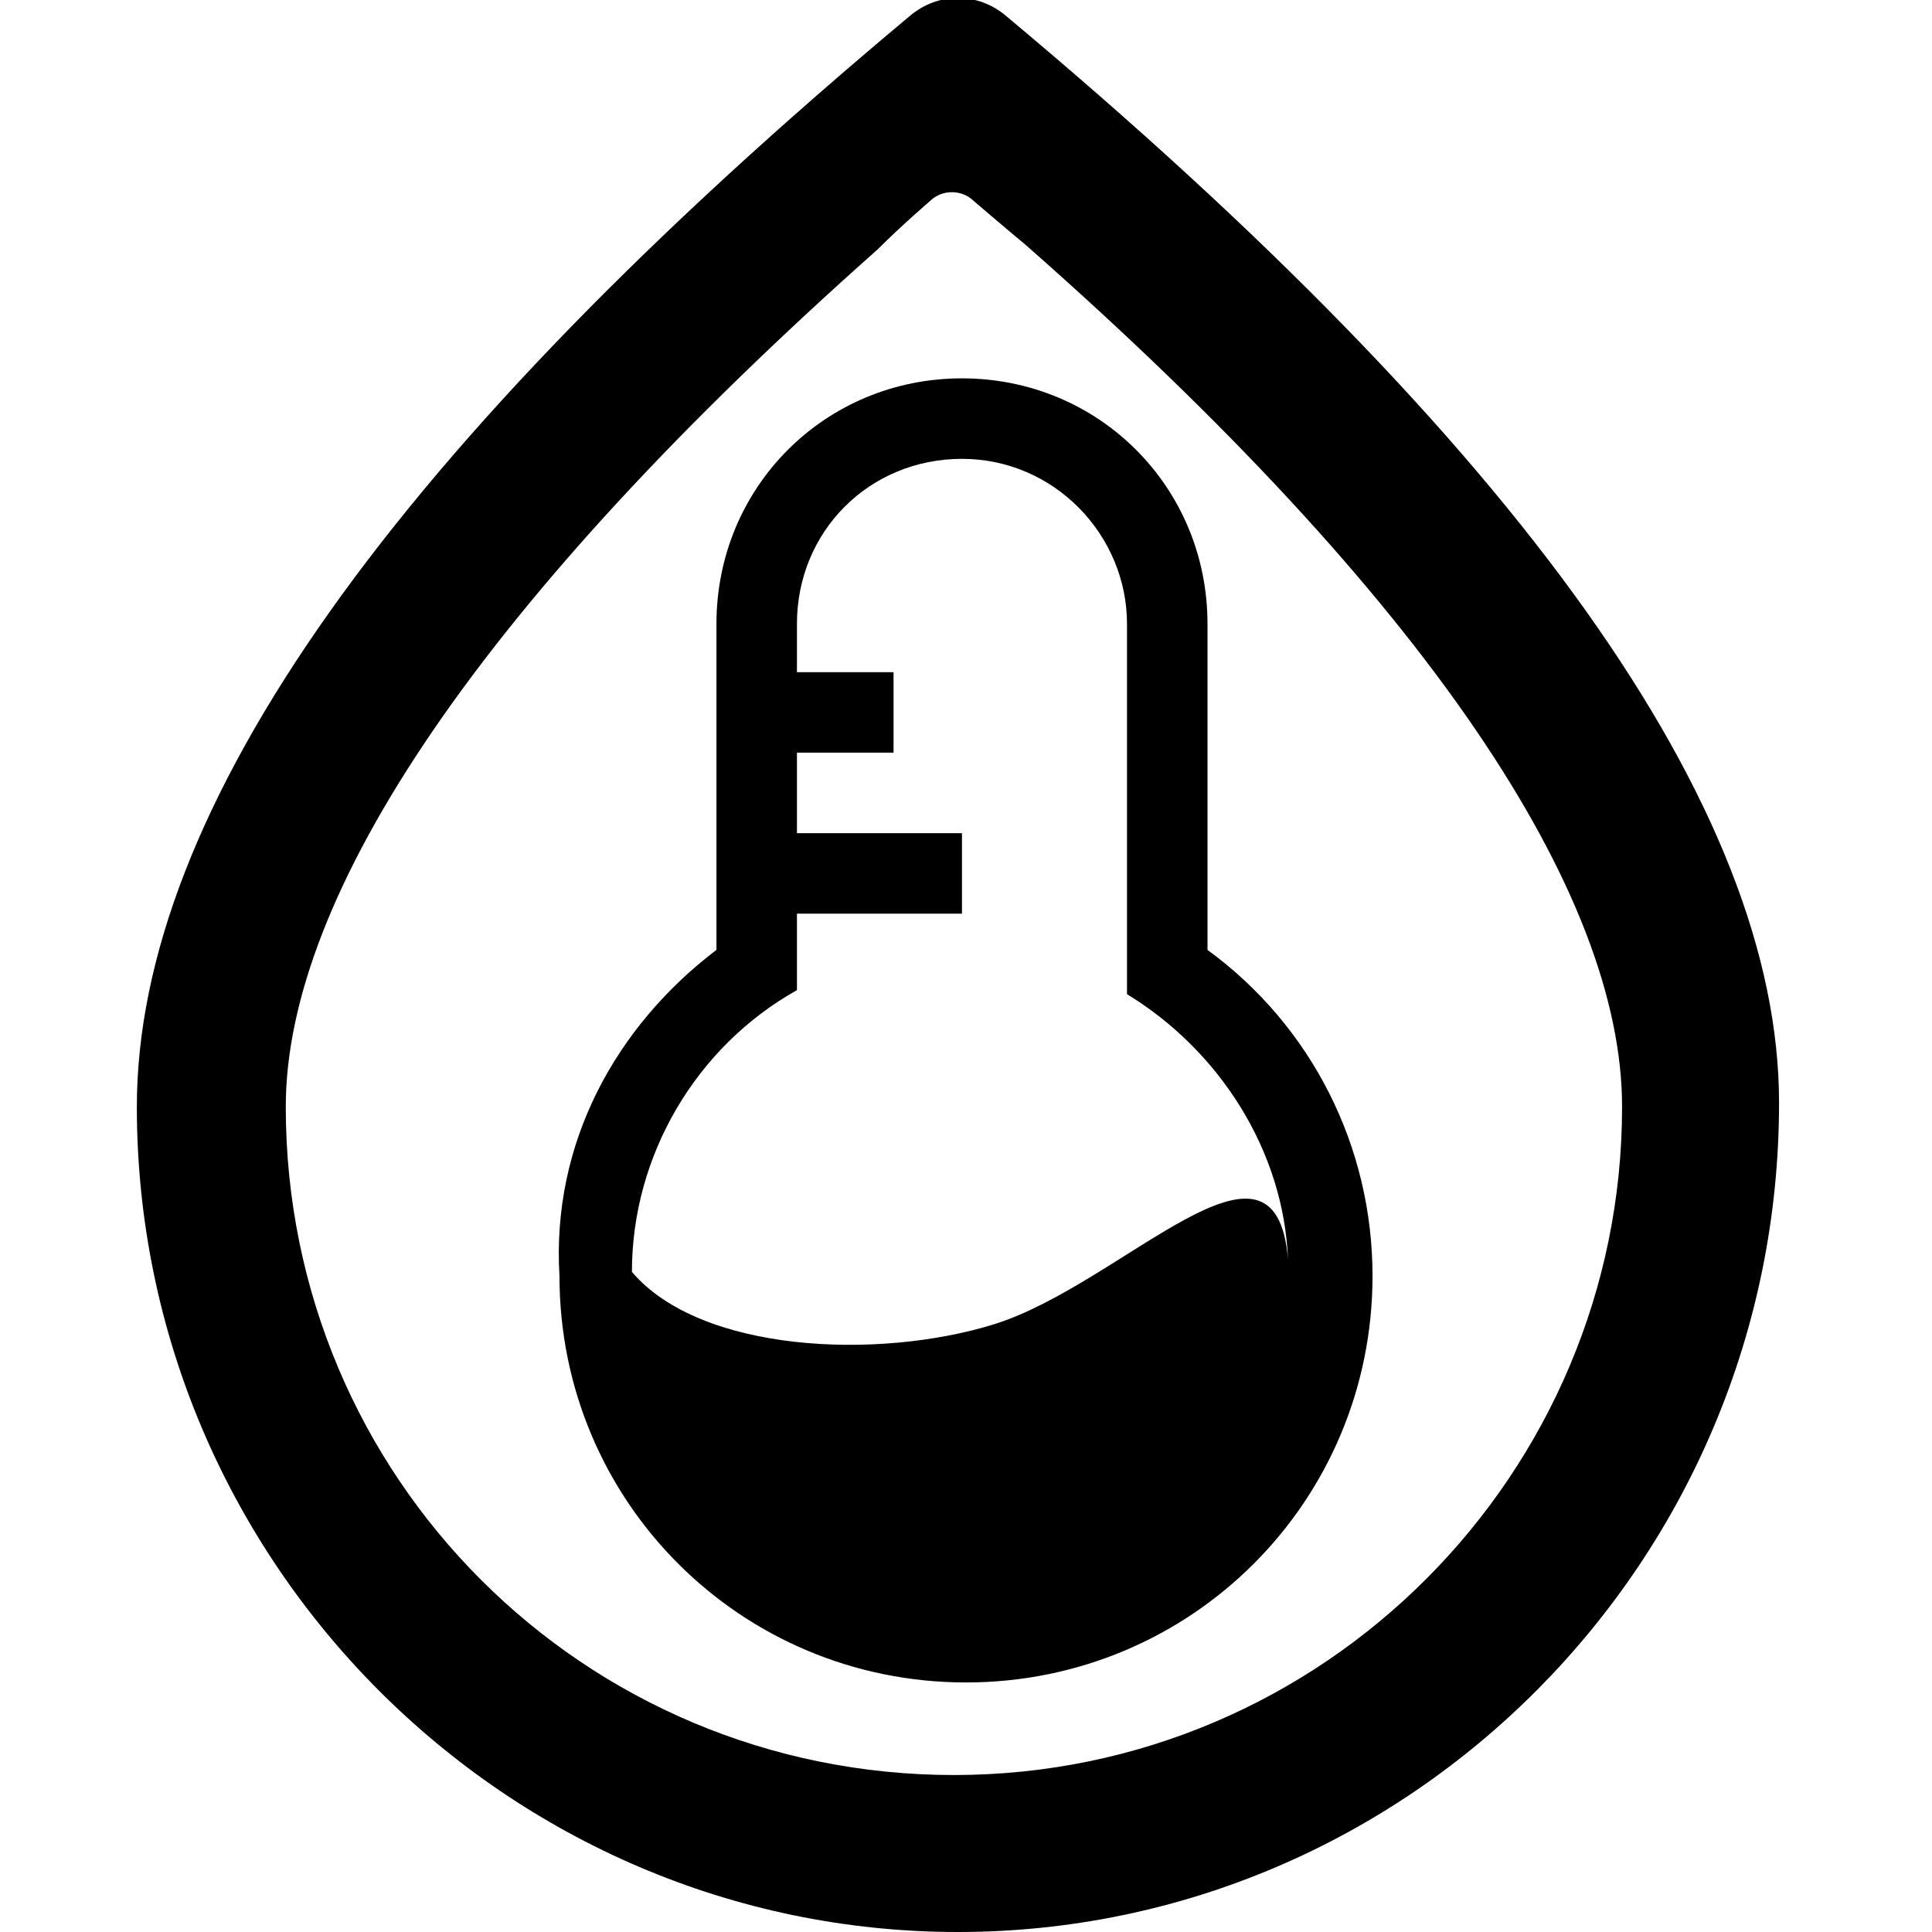 <?xml version="1.0" standalone="no"?><!DOCTYPE svg PUBLIC "-//W3C//DTD SVG 1.1//EN" "http://www.w3.org/Graphics/SVG/1.1/DTD/svg11.dtd"><svg t="1566092366032" class="icon" viewBox="0 0 1024 1024" version="1.1" xmlns="http://www.w3.org/2000/svg" p-id="5435" xmlns:xlink="http://www.w3.org/1999/xlink" width="200" height="200"><defs><style type="text/css"></style></defs><path d="M151.467 586.667c0 196.267 157.867 354.133 354.133 354.133s354.133-160 354.133-354.133c0-113.067-102.4-268.8-315.733-456.533-12.8-10.667-27.733-23.467-27.733-23.467-6.4-6.4-17.067-6.4-23.467 0 0 0-14.933 12.8-27.733 25.6-209.067 185.6-313.6 341.333-313.6 454.4zM482.133 8.533c14.933-12.8 36.267-12.8 51.2 0 273.067 228.267 409.6 420.267 409.6 576C942.933 827.733 746.667 1024 507.733 1024S72.533 827.733 72.533 586.667c0-157.867 136.533-349.867 409.6-578.133z m-102.4 494.933v-172.8c0-72.533 57.6-130.133 130.133-130.133s130.133 57.6 130.133 130.133v172.8c55.467 40.533 87.467 104.533 87.467 172.8 0 119.467-96 215.467-215.467 215.467s-215.467-96-215.467-215.467c-4.267-70.4 29.867-132.267 83.2-172.8z m147.2 198.4c68.267-21.333 149.333-115.2 155.733-34.133-2.133-57.6-36.267-110.933-85.333-140.8v-196.267c0-46.933-38.4-87.467-87.467-87.467s-87.467 38.4-87.467 87.467v25.6h51.2v42.667h-51.2v42.667h87.467v42.667h-87.467v40.533c-53.333 29.867-87.467 87.467-87.467 149.333 36.267 42.667 130.133 46.933 192 27.733z" p-id="5436"></path></svg>